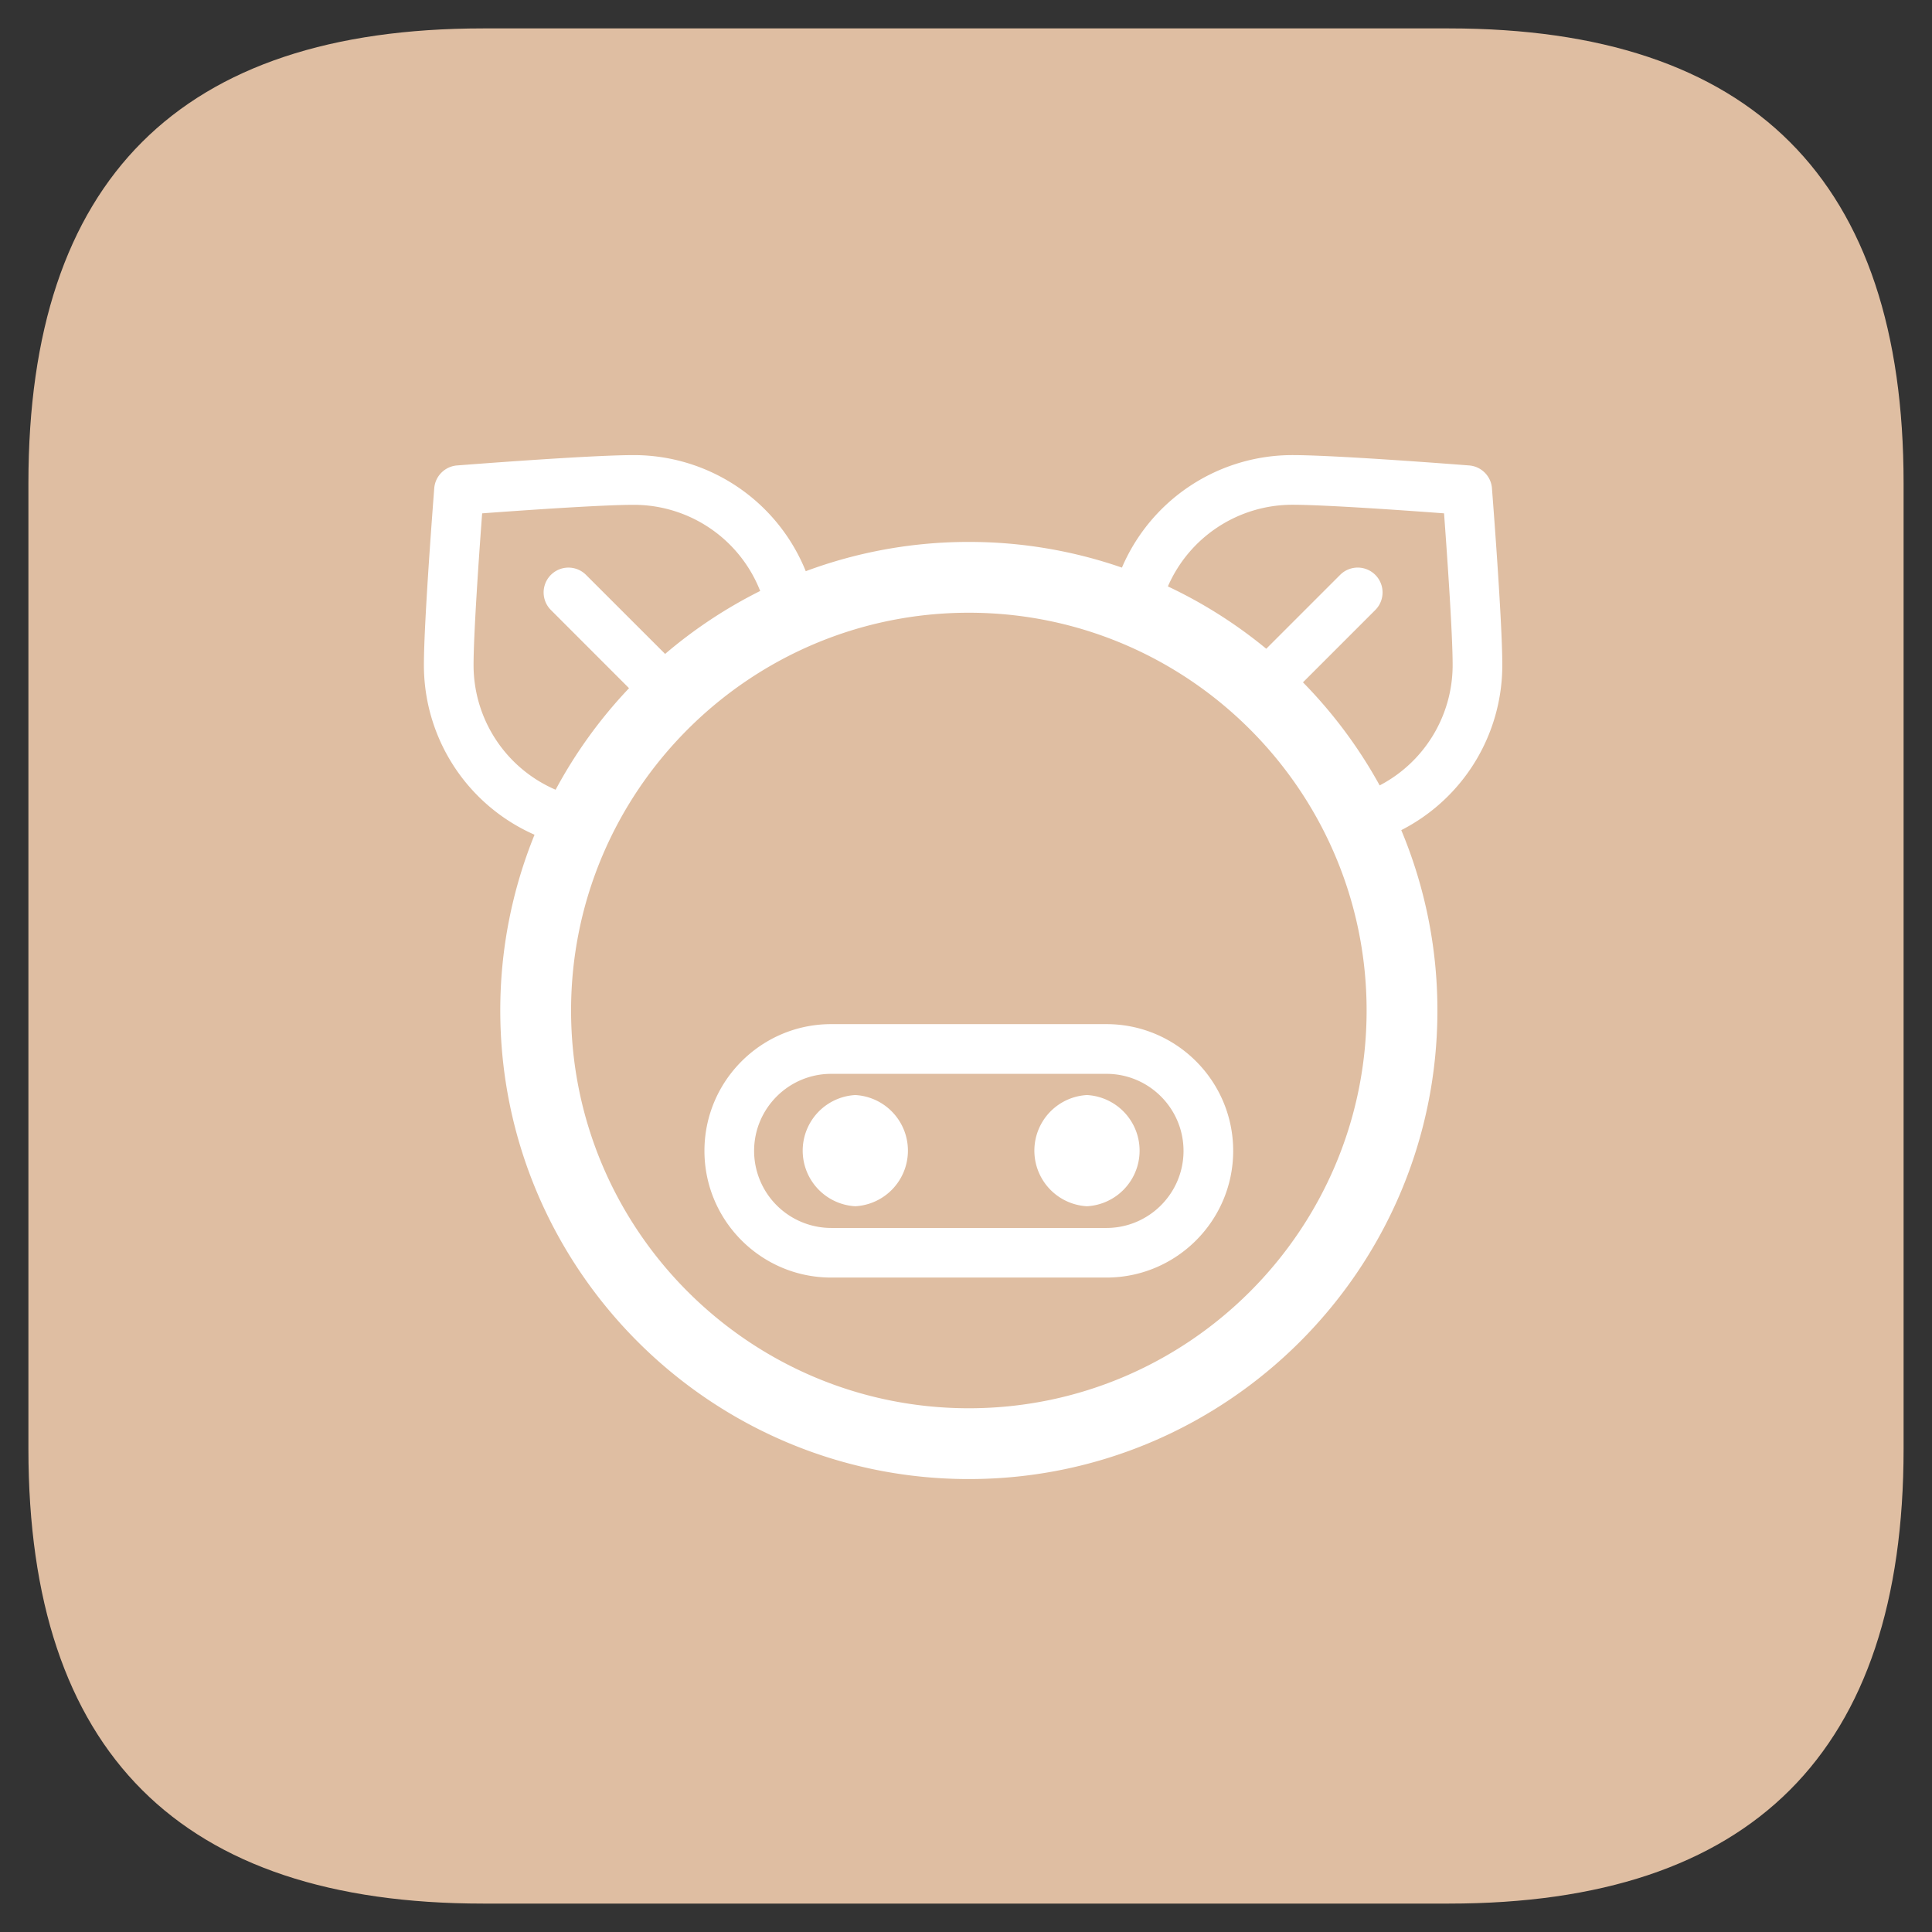 <?xml version="1.0" standalone="no"?><!DOCTYPE svg PUBLIC "-//W3C//DTD SVG 1.1//EN" "http://www.w3.org/Graphics/SVG/1.1/DTD/svg11.dtd"><svg t="1597234455105" class="icon" viewBox="0 0 1024 1024" version="1.1" xmlns="http://www.w3.org/2000/svg" p-id="28900" width="32" height="32" xmlns:xlink="http://www.w3.org/1999/xlink"><rect x="0" y="0" width="1024" height="1024" fill="#333333" stroke="none"/><defs><style type="text/css"></style></defs><path d="M15.059 15.059m240.941 0l512 0q240.941 0 240.941 240.941l0 512q0 240.941-240.941 240.941l-512 0q-240.941 0-240.941-240.941l0-512q0-240.941 240.941-240.941Z" fill="#DFBEA2" p-id="28901"></path><path d="M586.451 542.81h-145.92c-37.045 0-67.162 30.118-67.162 67.162s30.118 67.162 67.162 67.162h145.92c37.045 0 67.162-30.118 67.162-67.162s-30.118-67.162-67.162-67.162z m0 108.032h-145.92a40.9 40.9 0 0 1-40.84-40.84c0-22.528 18.342-40.84 40.84-40.84h145.92c22.528 0 40.84 18.312 40.84 40.84 0 22.498-18.312 40.84-40.84 40.84z" fill="#FFFFFF" p-id="28902"></path><path d="M453.331 580.397a29.515 29.515 0 0 0 0 58.94 29.515 29.515 0 0 0 0-58.94z m122.79 0a29.515 29.515 0 0 0 0 58.94 29.515 29.515 0 0 0 0-58.94z" fill="#FFFFFF" p-id="28903"></path><path d="M790.769 258.771a13.161 13.161 0 0 0-12.107-12.077c-2.831-0.211-69.933-5.481-93.666-5.481a98.304 98.304 0 0 0-90.353 59.633 247.266 247.266 0 0 0-81.137-13.613 247.145 247.145 0 0 0-86.438 15.511 98.304 98.304 0 0 0-91.136-61.53c-23.763 0-90.835 5.271-93.666 5.481a13.161 13.161 0 0 0-12.107 12.077c-0.211 2.861-5.481 69.963-5.481 93.696a98.184 98.184 0 0 0 58.639 89.961 246.965 246.965 0 0 0-18.161 93.154c0 136.945 111.405 248.35 248.35 248.35 136.945 0 248.35-111.405 248.35-248.35a246.995 246.995 0 0 0-19.155-95.593 98.184 98.184 0 0 0 53.549-87.522c0-23.733-5.271-90.835-5.481-93.666zM251 352.467c0-17.077 3.012-59.904 4.548-80.384 20.48-1.506 63.277-4.518 80.384-4.518A71.981 71.981 0 0 1 402.914 313.224c-18.071 9.035-34.997 20.239-50.387 33.37L310.603 304.7a13.161 13.161 0 0 0-18.613 18.613l41.412 41.442a249.645 249.645 0 0 0-38.912 53.82 71.891 71.891 0 0 1-43.49-66.108z m262.505 393.939c-116.254 0-210.824-94.569-210.824-210.824s94.569-210.824 210.824-210.824 210.824 94.569 210.824 210.824-94.569 210.824-210.824 210.824z m217.751-330.12a249.736 249.736 0 0 0-40.659-54.633l38.34-38.34a13.161 13.161 0 0 0-18.643-18.613l-39.153 39.153a248.983 248.983 0 0 0-52.134-33.039 71.981 71.981 0 0 1 65.988-43.279c17.077 0 59.904 3.012 80.384 4.548 1.506 20.48 4.548 63.307 4.548 80.414 0 26.805-14.908 51.381-38.671 63.789z" fill="#FFFFFF" p-id="28904"></path></svg>